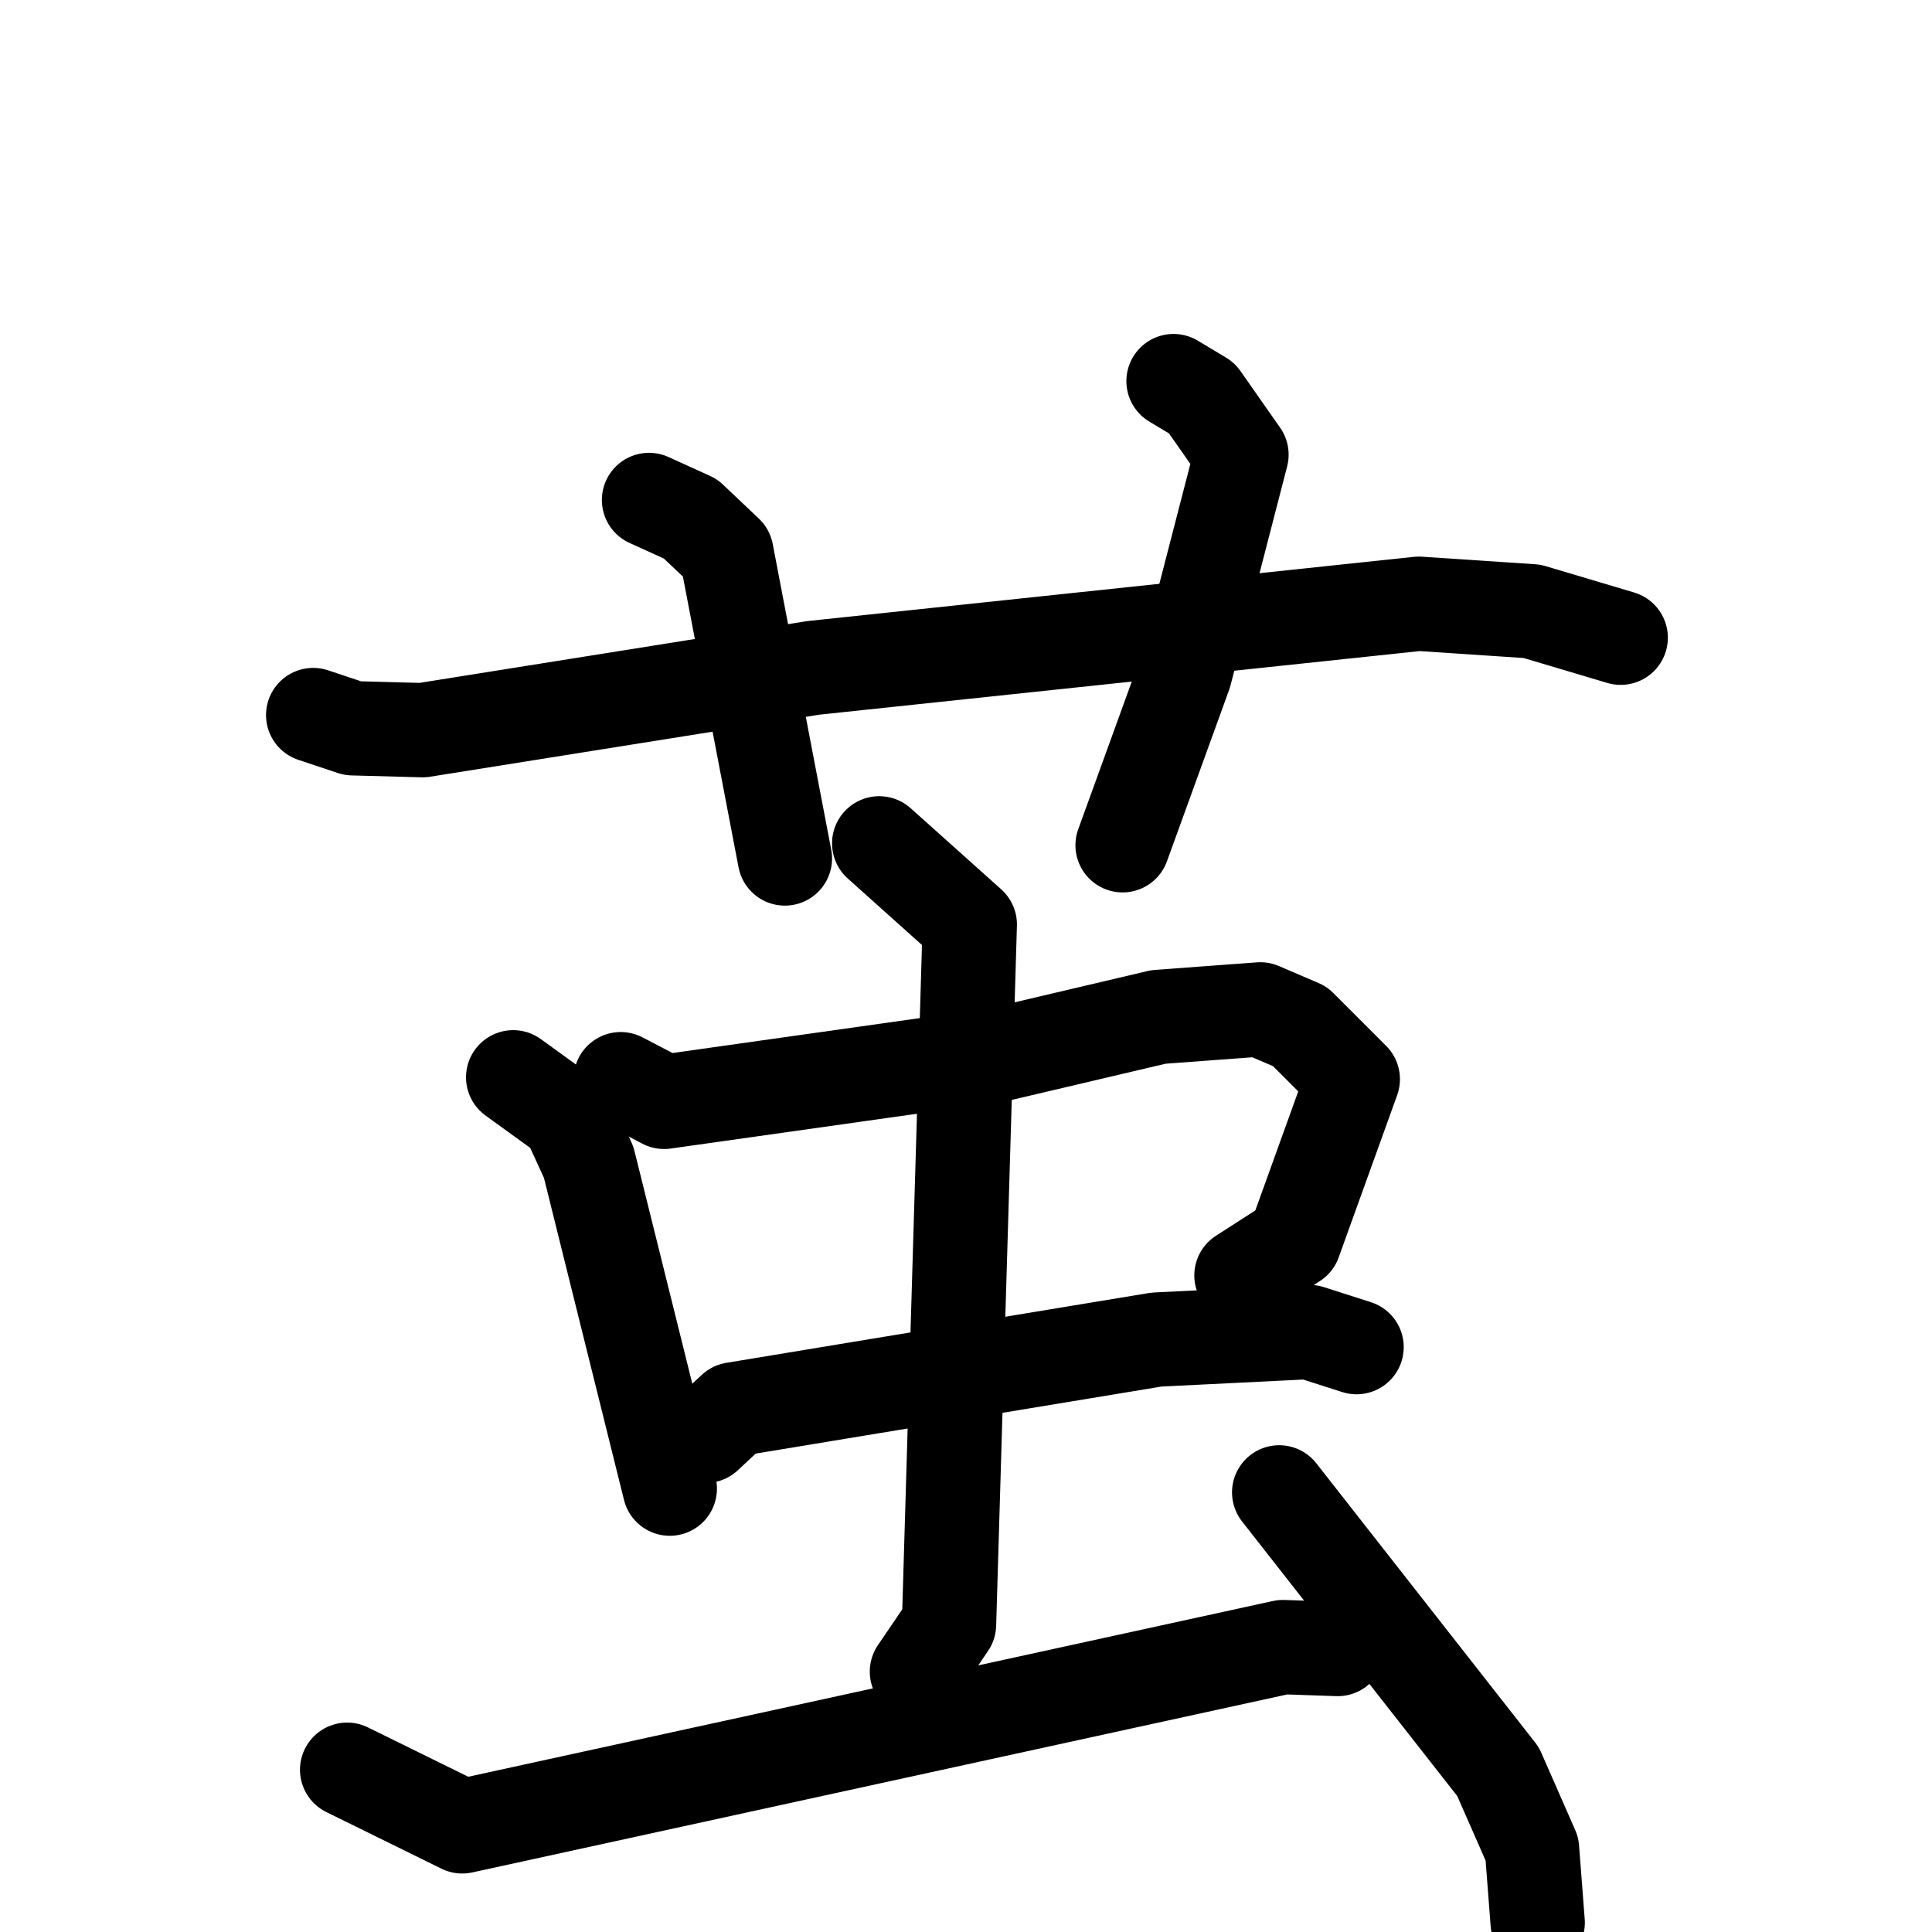 <svg xmlns="http://www.w3.org/2000/svg" viewBox="0 0 1024 1024">
  <g style="fill:none;stroke:#000000;stroke-width:50;stroke-linecap:round;stroke-linejoin:round;" transform="scale(1, 1) translate(0, 0)">
    <path d="M 166.0,379.0 L 187.0,386.0 L 224.0,387.0 L 431.0,354.0 L 752.0,320.0 L 812.0,324.0 L 859.0,338.0"/>
    <path d="M 344.0,265.0 L 366.0,275.0 L 385.0,293.0 L 416.0,455.0"/>
    <path d="M 622.0,202.0 L 637.0,211.0 L 658.0,241.0 L 628.0,357.0 L 595.0,448.0"/>
    <path d="M 272.0,571.0 L 301.0,592.0 L 312.0,616.0 L 355.0,789.0"/>
    <path d="M 329.0,572.0 L 352.0,584.0 L 529.0,559.0 L 614.0,539.0 L 668.0,535.0 L 689.0,544.0 L 717.0,572.0 L 686.0,658.0 L 658.0,676.0"/>
    <path d="M 374.0,761.0 L 389.0,747.0 L 613.0,710.0 L 694.0,706.0 L 719.0,714.0"/>
    <path d="M 466.0,447.0 L 514.0,490.0 L 503.0,861.0 L 486.0,886.0"/>
    <path d="M 184.0,938.0 L 245.0,968.0 L 680.0,873.0 L 709.0,874.0"/>
    <path d="M 678.0,791.0 L 794.0,939.0 L 812.0,980.0 L 815.0,1019.0"/>
  </g>
</svg>
